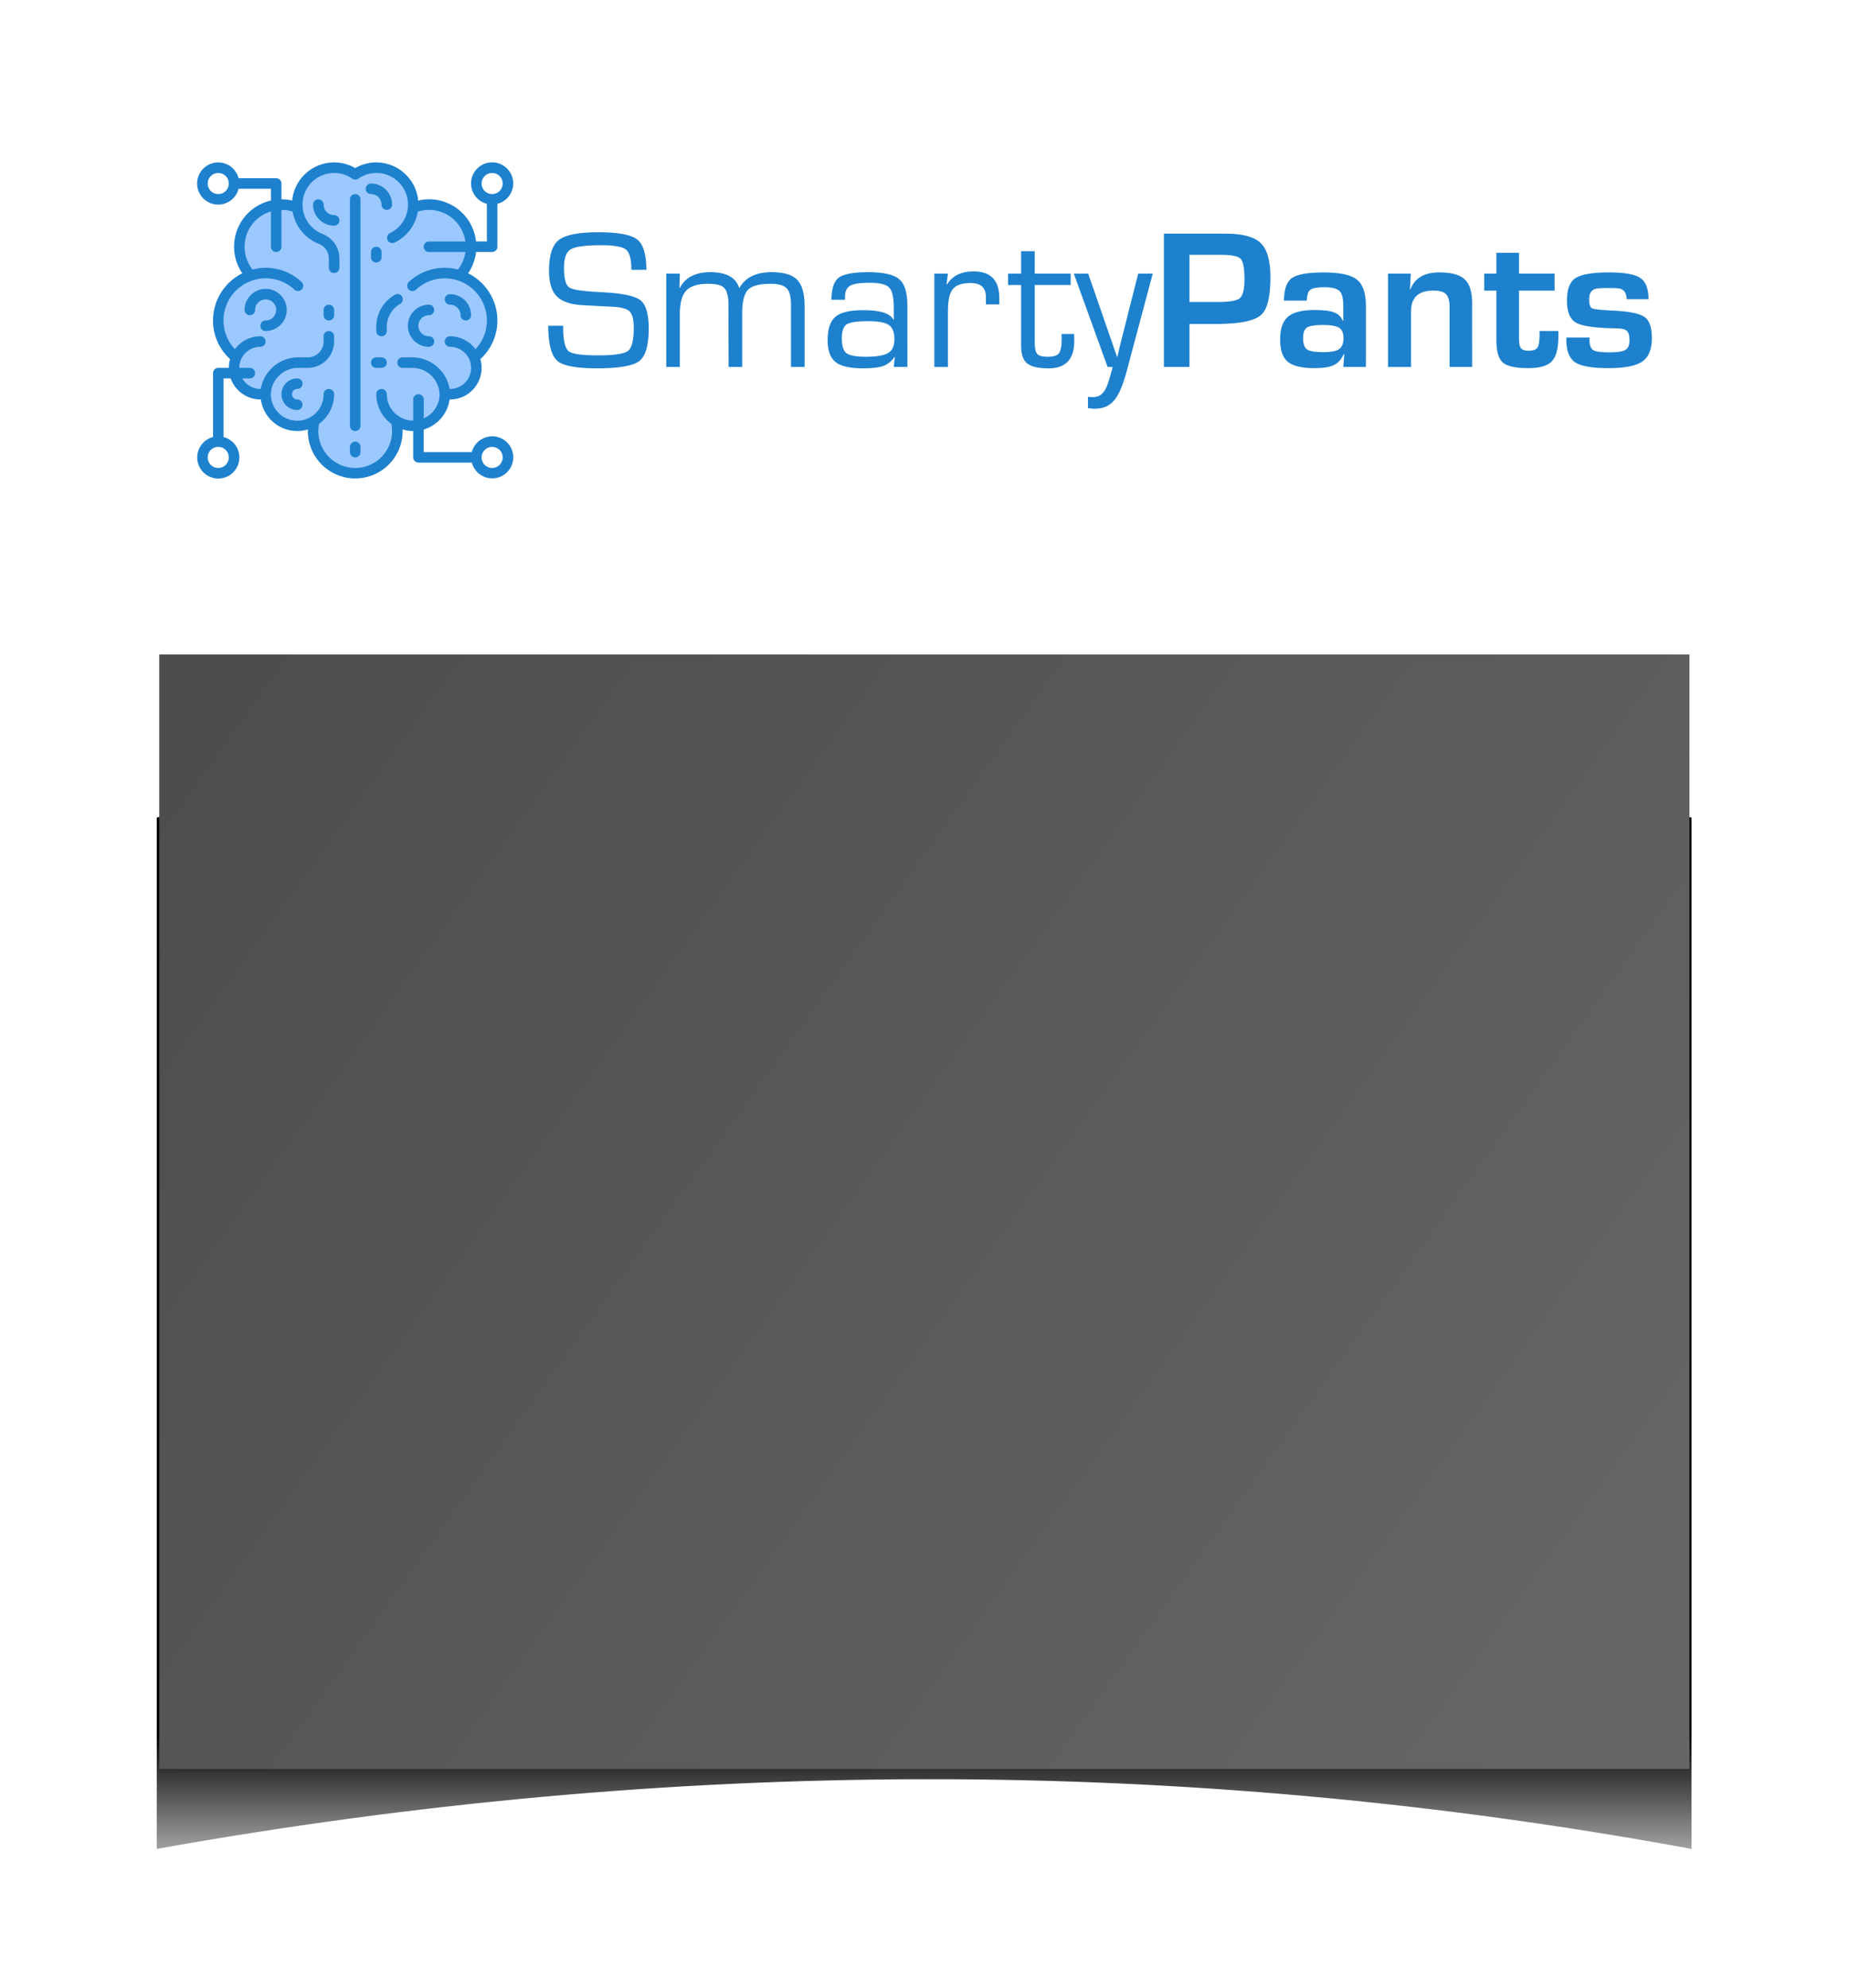 <?xml version="1.0" encoding="UTF-8" standalone="no"?>
<svg
   xmlns:dc="http://purl.org/dc/elements/1.1/"
   xmlns:cc="http://creativecommons.org/ns#"
   xmlns:rdf="http://www.w3.org/1999/02/22-rdf-syntax-ns#"
   xmlns:svg="http://www.w3.org/2000/svg"
   xmlns="http://www.w3.org/2000/svg"
   xmlns:sodipodi="http://sodipodi.sourceforge.net/DTD/sodipodi-0.dtd"
   xmlns:inkscape="http://www.inkscape.org/namespaces/inkscape"
   width="400"
   height="430"
   version="1.1"
   viewBox="0 0 105.83 113.77"
   id="svg98"
   sodipodi:docname="form_background.svg"
   inkscape:version="0.92.4 (5da689c313, 2019-01-14)">
  <sodipodi:namedview
     pagecolor="#000000"
     bordercolor="#666666"
     borderopacity="1"
     objecttolerance="10"
     gridtolerance="10"
     guidetolerance="10"
     inkscape:pageopacity="0"
     inkscape:pageshadow="2"
     inkscape:window-width="2560"
     inkscape:window-height="1057"
     id="namedview100"
     showgrid="false"
     inkscape:snap-page="true"
     inkscape:snap-text-baseline="true"
     inkscape:snap-center="true"
     inkscape:snap-object-midpoints="true"
     inkscape:snap-others="true"
     inkscape:snap-midpoints="true"
     inkscape:snap-smooth-nodes="true"
     inkscape:snap-intersection-paths="true"
     inkscape:object-paths="true"
     inkscape:snap-bbox="true"
     inkscape:bbox-paths="true"
     inkscape:bbox-nodes="true"
     inkscape:snap-bbox-edge-midpoints="true"
     inkscape:snap-bbox-midpoints="true"
     inkscape:zoom="0.52934719"
     inkscape:cx="11.673321"
     inkscape:cy="361.63977"
     inkscape:window-x="1912"
     inkscape:window-y="-8"
     inkscape:window-maximized="1"
     inkscape:current-layer="svg98"
     showguides="true"
     inkscape:guide-bbox="true"
     inkscape:pagecheckerboard="true"
     showborder="true"
     borderlayer="false" />
  <defs
     id="defs18">
    <linearGradient
       id="linearGradient1003"
       x1="252.92"
       x2="252.92"
       y1="109.23"
       y2="122.9"
       gradientUnits="userSpaceOnUse">
      <stop
         offset="0"
         id="stop5" />
      <stop
         stop-opacity=".211"
         offset="1"
         id="stop7" />
    </linearGradient>
    <filter
       id="filter993"
       x="-0.014"
       y="-0.026"
       width="1.028"
       height="1.052"
       style="color-interpolation-filters:sRGB">
      <feGaussianBlur
         stdDeviation="0.77"
         id="feGaussianBlur10" />
    </filter>
    <linearGradient
       id="linearGradient1675"
       x1="314.9"
       x2="193.54"
       y1="106.79"
       y2="19.9"
       gradientTransform="matrix(0.674,0,0,0.674,-118.285,26.743)"
       gradientUnits="userSpaceOnUse">
      <stop
         stop-color="#666"
         offset="0"
         id="stop13" />
      <stop
         stop-color="#4d4d4d"
         offset="1"
         id="stop15" />
    </linearGradient>
  </defs>
  <path
     inkscape:connector-curvature="0"
     transform="matrix(0.676,0,0,0.599,-116.785,33.867)"
     d="m 186.03,21.584 c 42.449,-12.396 85.953,-9.739 129.95,0 v 98.555 c -43.318,-9.015 -86.636,-8.746 -129.95,0 z"
     style="fill:url(#linearGradient1003);paint-order:stroke fill markers;filter:url(#filter993)"
     id="path20" />
  <path
     inkscape:connector-curvature="0"
     d="m 9.114,37.46 h 87.586 V 101.251 h -87.586 z"
     style="fill:url(#linearGradient1675);stroke-width:0.674;paint-order:stroke fill markers"
     id="path22" />
  <rect
     style="opacity:1;fill:none;fill-opacity:1;stroke:none;stroke-width:0.265;stroke-linecap:round;stroke-linejoin:miter;stroke-miterlimit:4;stroke-dasharray:none;stroke-dashoffset:0;stroke-opacity:1;paint-order:normal"
     id="rect909"
     width="105.833"
     height="113.77"
     x="-0.006"
     y="3.6138097e-06" />
  <g
     transform="matrix(-1,0,0,-1,401.913,130.487)"
     id="g1105">
    <path
       id="path927"
       d="m 373.745,112.143 a 2.706,2.706 0 0 0 1.857,2.572 v 0.003 a 2.41,2.41 0 0 0 1.761,4.058 2.362,2.362 0 0 0 0.913,-0.181 2.071,2.071 0 0 0 0.012,0.491 2.11,2.11 0 0 0 3.295,1.42 2.094,2.094 0 0 0 1.435,0.368 2.12,2.12 0 0 0 1.866,-1.839 1.96,1.96 0 0 0 0.006,-0.44 2.362,2.362 0 0 0 0.913,0.181 2.41,2.41 0 0 0 1.761,-4.058 v -0.003 a 2.707,2.707 0 0 0 0.832,-4.691 1.51,1.51 0 0 0 -1.387,-2.101 1.421,1.421 0 0 0 -0.301,0.03 1.809,1.809 0 0 0 -2.786,-1.553 2.361,2.361 0 0 0 0.072,-0.588 2.412,2.412 0 0 0 -4.824,0 2.361,2.361 0 0 0 0.072,0.588 1.809,1.809 0 0 0 -2.786,1.553 1.421,1.421 0 0 0 -0.301,-0.03 1.51,1.51 0 0 0 -1.387,2.101 2.694,2.694 0 0 0 -1.025,2.119 z"
       inkscape:connector-curvature="0"
       style="fill:#9bc9ff;stroke-width:0.301" />
    <path
       inkscape:connector-curvature="0"
       d="m 381.583,119.378 a 0.301,0.301 0 0 0 0.301,-0.301 v -12.963 a 0.301,0.301 0 0 0 -0.603,0 v 12.963 a 0.301,0.301 0 0 0 0.301,0.301 z"
       id="path929"
       style="fill:#1e81ce;stroke-width:0.301" />
    <path
       inkscape:connector-curvature="0"
       d="m 383.091,113.047 a 0.301,0.301 0 0 0 0.301,-0.301 v -0.301 a 0.301,0.301 0 0 0 -0.603,0 v 0.301 a 0.301,0.301 0 0 0 0.301,0.301 z"
       id="path931"
       style="fill:#1e81ce;stroke-width:0.301" />
    <path
       inkscape:connector-curvature="0"
       d="m 380.679,116.062 v -0.301 a 0.301,0.301 0 0 0 -0.603,0 v 0.301 a 0.301,0.301 0 0 0 0.603,0 z"
       id="path933"
       style="fill:#1e81ce;stroke-width:0.301" />
    <path
       inkscape:connector-curvature="0"
       d="m 386.709,113.952 a 1.206,1.206 0 0 0 1.206,-1.206 0.301,0.301 0 0 0 -0.603,0 0.603,0.603 0 1 1 -0.603,-0.603 0.301,0.301 0 0 0 0,-0.603 1.206,1.206 0 0 0 0,2.412 z"
       id="path935"
       style="fill:#1e81ce;stroke-width:0.301" />
    <path
       inkscape:connector-curvature="0"
       d="m 377.363,110.636 a 0.301,0.301 0 0 0 0,0.603 0.603,0.603 0 0 1 0,1.206 0.301,0.301 0 0 0 0,0.603 1.206,1.206 0 0 0 0,-2.412 z"
       id="path937"
       style="fill:#1e81ce;stroke-width:0.301" />
    <path
       inkscape:connector-curvature="0"
       d="m 380.076,110.033 h 0.301 a 0.301,0.301 0 0 0 0,-0.603 h -0.301 a 0.301,0.301 0 0 0 0,0.603 z"
       id="path939"
       style="fill:#1e81ce;stroke-width:0.301" />
    <path
       inkscape:connector-curvature="0"
       d="m 379.004,113.098 a 0.302,0.302 0 1 0 0.335,0.502 l 0.099,-0.066 a 2.105,2.105 0 0 0 0.94,-1.756 v -0.238 a 0.301,0.301 0 0 0 -0.603,0 v 0.238 a 1.504,1.504 0 0 1 -0.671,1.254 z"
       id="path941"
       style="fill:#1e81ce;stroke-width:0.301" />
    <path
       inkscape:connector-curvature="0"
       d="m 380.076,118.775 a 0.301,0.301 0 0 0 -0.603,0 1.206,1.206 0 0 0 1.206,1.206 0.301,0.301 0 0 0 0,-0.603 0.603,0.603 0 0 1 -0.603,-0.603 z"
       id="path943"
       style="fill:#1e81ce;stroke-width:0.301" />
    <path
       inkscape:connector-curvature="0"
       d="m 384.9,108.224 a 0.301,0.301 0 0 0 0,0.603 0.904,0.904 0 0 0 0,-1.809 0.301,0.301 0 0 0 0,0.603 0.301,0.301 0 0 1 0,0.603 z"
       id="path945"
       style="fill:#1e81ce;stroke-width:0.301" />
    <path
       inkscape:connector-curvature="0"
       d="m 373.745,105.511 a 1.206,1.206 0 0 0 1.163,-0.904 h 2.756 v 1.294 a 2.108,2.108 0 0 0 -1.485,1.721 h -0.022 a 1.805,1.805 0 0 0 -1.736,2.31 2.975,2.975 0 0 0 -0.977,2.212 3.015,3.015 0 0 0 1.677,2.698 2.711,2.711 0 0 0 -0.453,1.222 h -0.923 a 0.301,0.301 0 0 0 -0.301,0.301 v 2.455 a 1.206,1.206 0 1 0 0.603,0 v -2.153 h 0.621 a 2.702,2.702 0 0 0 3.316,2.338 c 0.004,0.042 0.002,0.083 0.008,0.125 a 2.423,2.423 0 0 0 2.127,2.046 2.39,2.39 0 0 0 1.465,-0.311 2.391,2.391 0 0 0 1.466,0.311 2.415,2.415 0 0 0 2.134,-2.103 c 0.003,-0.022 0.003,-0.044 0.005,-0.067 a 2.686,2.686 0 0 0 0.615,0.073 v 0.904 a 0.301,0.301 0 0 0 0.301,0.301 h 2.153 a 1.206,1.206 0 1 0 0,-0.603 h -1.852 v -0.673 a 2.707,2.707 0 0 0 1.639,-4.166 3.015,3.015 0 0 0 1.677,-2.698 2.977,2.977 0 0 0 -0.977,-2.212 1.801,1.801 0 0 0 0.072,-0.501 h 0.603 a 0.301,0.301 0 0 0 0.301,-0.301 v -3.66 a 1.206,1.206 0 1 0 -0.603,0 v 3.359 h -0.407 a 1.809,1.809 0 0 0 -1.703,-1.206 c -0.008,0 -0.015,0.002 -0.023,0.002 a 2.107,2.107 0 0 0 -2.696,-1.72 c 0,-0.03 0.005,-0.06 0.005,-0.09 a 2.713,2.713 0 0 0 -5.426,0 c 0,0.03 0.004,0.06 0.005,0.09 a 2.102,2.102 0 0 0 -0.608,-0.09 v -1.507 a 0.301,0.301 0 0 0 -0.301,-0.301 h -3.058 a 1.204,1.204 0 1 0 -1.163,1.507 z m 0.603,14.471 a 0.603,0.603 0 1 1 -0.603,-0.603 0.603,0.603 0 0 1 0.603,0.603 z m 15.074,-0.603 a 0.603,0.603 0 1 1 -0.603,0.603 0.603,0.603 0 0 1 0.603,-0.603 z m -0.603,-15.074 a 0.603,0.603 0 1 1 0.603,0.603 0.603,0.603 0 0 1 -0.603,-0.603 z m -9.768,2.331 a 0.311,0.311 0 0 0 0.03,0.022 1.487,1.487 0 0 1 0.678,1.067 1.348,1.348 0 0 1 0.015,0.198 0.301,0.301 0 0 0 0.603,0 1.919,1.919 0 0 0 -0.02,-0.283 2.08,2.08 0 0 0 -0.839,-1.411 2.066,2.066 0 0 1 -0.045,-0.417 2.11,2.11 0 0 1 4.221,0 2.08,2.08 0 0 1 -0.044,0.414 2.106,2.106 0 0 0 -0.86,1.696 0.301,0.301 0 0 0 0.603,0 1.508,1.508 0 1 1 3.015,0.047 1.559,1.559 0 0 1 -1.583,1.461 h -0.527 a 1.509,1.509 0 0 0 -1.507,1.507 v 0.301 a 0.301,0.301 0 0 0 0.603,0 v -0.301 a 0.904,0.904 0 0 1 0.904,-0.904 h 0.527 a 2.179,2.179 0 0 0 2.162,-1.806 c 0.009,0 0.015,-0.002 0.024,-0.002 a 1.202,1.202 0 0 1 1.038,0.603 h -0.435 a 0.301,0.301 0 0 0 0,0.603 h 0.603 a 1.206,1.206 0 0 1 -1.206,1.206 0.301,0.301 0 0 0 0,0.603 1.806,1.806 0 0 0 1.456,-0.74 2.382,2.382 0 0 1 0.654,1.645 2.414,2.414 0 0 1 -1.656,2.288 c -0.005,0.002 -0.01,0.003 -0.015,0.005 a 2.406,2.406 0 0 1 -2.385,-0.529 0.301,0.301 0 1 0 -0.411,0.441 2.99,2.99 0 0 0 2.808,0.71 2.108,2.108 0 0 1 -1.055,3.325 v -2.02 a 0.301,0.301 0 0 0 -0.603,0 v 2.11 a 2.072,2.072 0 0 1 -0.641,-0.101 2.42,2.42 0 0 0 -1.475,-1.836 0.909,0.909 0 0 1 -0.597,-0.827 v -0.552 a 0.301,0.301 0 0 0 -0.603,0 v 0.552 a 1.507,1.507 0 0 0 0.975,1.387 1.809,1.809 0 0 1 -0.476,3.477 1.794,1.794 0 0 1 -1.232,-0.316 0.301,0.301 0 0 0 -0.345,0 1.809,1.809 0 1 1 -1.809,-3.118 0.302,0.302 0 0 0 -0.259,-0.545 2.405,2.405 0 0 0 -1.342,1.779 2.071,2.071 0 0 1 -0.638,0.099 2.11,2.11 0 0 1 -2.086,-1.809 h 2.086 a 0.301,0.301 0 0 0 0,-0.603 h -2.086 a 2.113,2.113 0 0 1 0.428,-1.003 2.99,2.99 0 0 0 2.808,-0.71 0.301,0.301 0 1 0 -0.411,-0.441 2.406,2.406 0 0 1 -2.385,0.529 c -0.005,-0.002 -0.01,-0.004 -0.015,-0.005 a 2.415,2.415 0 0 1 -1.655,-2.288 2.382,2.382 0 0 1 0.654,-1.645 1.805,1.805 0 0 0 1.456,0.74 0.301,0.301 0 0 0 0,-0.603 1.206,1.206 0 0 1 0,-2.412 c 0.008,0 0.015,0.002 0.023,0.002 a 2.18,2.18 0 0 0 2.162,1.806 h 0.528 a 0.301,0.301 0 0 0 0,-0.603 h -0.528 a 1.56,1.56 0 0 1 -1.583,-1.462 v -0.007 c 0,0 0,-0.005 0,-0.008 v -0.002 a 1.501,1.501 0 0 1 0.904,-1.41 v 1.08 a 0.301,0.301 0 0 0 0.603,0 v -1.206 a 1.497,1.497 0 0 1 0.784,0.22 z m -5.306,-2.934 a 0.603,0.603 0 1 1 -0.603,0.603 0.603,0.603 0 0 1 0.603,-0.603 z"
       id="path947"
       style="fill:#1e81ce;stroke-width:0.301" />
    <path
       inkscape:connector-curvature="0"
       d="m 382.789,118.173 a 0.603,0.603 0 0 1 0.603,0.603 0.301,0.301 0 0 0 0.603,0 1.206,1.206 0 0 0 -1.206,-1.206 0.301,0.301 0 0 0 0,0.603 z"
       id="path949"
       style="fill:#1e81ce;stroke-width:0.301" />
    <path
       inkscape:connector-curvature="0"
       d="m 376.157,113.047 a 0.603,0.603 0 0 1 -0.603,-0.603 0.301,0.301 0 0 0 -0.603,0 1.206,1.206 0 0 0 1.206,1.206 0.301,0.301 0 0 0 0,-0.603 z"
       id="path951"
       style="fill:#1e81ce;stroke-width:0.301" />
    <path
       inkscape:connector-curvature="0"
       d="m 381.583,105.209 a 0.301,0.301 0 0 0 0.301,-0.301 v -0.301 a 0.301,0.301 0 0 0 -0.603,0 v 0.301 a 0.301,0.301 0 0 0 0.301,0.301 z"
       id="path953"
       style="fill:#1e81ce;stroke-width:0.301" />
    <path
       d="m 364.782,111.657 q 0,-1.419 0.549,-1.842 0.549,-0.412 2.414,-0.412 1.694,0 2.22,0.389 0.515,0.401 0.561,1.705 l 0.011,0.343 h -0.858 v -0.183 q -0.011,-1.041 -0.32,-1.282 -0.309,-0.229 -1.659,-0.229 -1.396,0 -1.728,0.252 -0.332,0.252 -0.332,1.316 0,0.709 0.229,0.938 0.229,0.24 0.961,0.275 l 1.739,0.091 q 1.03,0.057 1.476,0.503 0.446,0.458 0.446,1.453 0,1.339 -0.561,1.774 -0.561,0.446 -2.266,0.446 -1.694,0 -2.22,-0.412 -0.526,-0.412 -0.526,-1.739 h 0.858 q 0,0.915 0.309,1.156 0.298,0.252 1.419,0.252 1.362,0 1.751,-0.24 0.378,-0.229 0.378,-1.064 0,-0.915 -0.309,-1.121 -0.309,-0.195 -1.819,-0.263 -1.762,-0.08 -2.243,-0.458 -0.481,-0.366 -0.481,-1.648 z"
       style="font-style:normal;font-variant:normal;font-weight:normal;font-stretch:normal;font-size:11.443px;line-height:1.25;font-family:MicroSquare;-inkscape-font-specification:MicroSquare;font-variant-ligatures:normal;font-variant-position:normal;font-variant-caps:normal;font-variant-numeric:normal;font-variant-alternates:normal;font-feature-settings:normal;text-indent:0;text-align:start;text-decoration:none;text-decoration-line:none;text-decoration-style:solid;text-decoration-color:#000000;letter-spacing:0px;word-spacing:0px;text-transform:none;writing-mode:lr-tb;direction:ltr;text-orientation:mixed;dominant-baseline:auto;baseline-shift:baseline;text-anchor:start;white-space:normal;shape-padding:0;fill:#1e81ce;fill-opacity:1;stroke:none;stroke-width:0.065;stroke-linecap:butt;stroke-linejoin:miter;stroke-miterlimit:4;stroke-dasharray:none;stroke-dashoffset:0;stroke-opacity:1"
       id="path912"
       inkscape:connector-curvature="0" />
    <path
       d="m 355.862,109.483 h 0.778 v 3.57 q 0,0.687 0.252,0.938 0.24,0.252 0.915,0.252 0.961,0 1.293,-0.343 0.332,-0.343 0.332,-1.327 v -3.09 h 0.778 l 0.011,3.73 q 0.034,0.629 0.275,0.824 0.229,0.206 0.904,0.206 0.87,0 1.236,-0.389 0.366,-0.389 0.366,-1.339 v -3.032 h 0.778 v 5.344 h -0.778 l 0.023,-0.812 -0.023,-0.011 q -0.458,0.904 -1.751,0.904 -1.362,0 -1.648,-0.904 h -0.011 q -0.503,0.904 -1.842,0.904 -1.041,0 -1.465,-0.435 -0.423,-0.435 -0.423,-1.499 z"
       style="font-style:normal;font-variant:normal;font-weight:normal;font-stretch:normal;font-size:11.443px;line-height:1.25;font-family:MicroSquare;-inkscape-font-specification:MicroSquare;font-variant-ligatures:normal;font-variant-position:normal;font-variant-caps:normal;font-variant-numeric:normal;font-variant-alternates:normal;font-feature-settings:normal;text-indent:0;text-align:start;text-decoration:none;text-decoration-line:none;text-decoration-style:solid;text-decoration-color:#000000;letter-spacing:0px;word-spacing:0px;text-transform:none;writing-mode:lr-tb;direction:ltr;text-orientation:mixed;dominant-baseline:auto;baseline-shift:baseline;text-anchor:start;white-space:normal;shape-padding:0;fill:#1e81ce;fill-opacity:1;stroke:none;stroke-width:0.065;stroke-linecap:butt;stroke-linejoin:miter;stroke-miterlimit:4;stroke-dasharray:none;stroke-dashoffset:0;stroke-opacity:1"
       id="path914"
       inkscape:connector-curvature="0" />
    <path
       d="m 349.977,109.483 h 0.778 l -0.057,0.572 0.011,0.011 q 0.252,-0.378 0.641,-0.526 0.389,-0.137 1.156,-0.137 1.121,0 1.579,0.355 0.458,0.366 0.458,1.247 0,0.973 -0.446,1.35 -0.446,0.378 -1.602,0.378 -1.453,0 -1.716,-0.549 l -0.023,0.011 v 0.641 q 0,0.927 0.263,1.19 0.252,0.275 1.133,0.275 0.812,0 1.11,-0.172 0.286,-0.172 0.286,-0.641 v -0.16 h 0.778 q -0.011,0.961 -0.423,1.27 -0.423,0.309 -1.682,0.309 -1.316,0 -1.774,-0.401 -0.469,-0.389 -0.469,-1.499 z m 0.744,1.591 q 0,0.595 0.32,0.812 0.32,0.217 1.19,0.217 0.938,0 1.224,-0.183 0.275,-0.183 0.275,-0.801 0,-0.641 -0.263,-0.847 -0.275,-0.206 -1.099,-0.206 -0.938,0 -1.293,0.217 -0.355,0.217 -0.355,0.79 z"
       style="font-style:normal;font-variant:normal;font-weight:normal;font-stretch:normal;font-size:11.443px;line-height:1.25;font-family:MicroSquare;-inkscape-font-specification:MicroSquare;font-variant-ligatures:normal;font-variant-position:normal;font-variant-caps:normal;font-variant-numeric:normal;font-variant-alternates:normal;font-feature-settings:normal;text-indent:0;text-align:start;text-decoration:none;text-decoration-line:none;text-decoration-style:solid;text-decoration-color:#000000;letter-spacing:0px;word-spacing:0px;text-transform:none;writing-mode:lr-tb;direction:ltr;text-orientation:mixed;dominant-baseline:auto;baseline-shift:baseline;text-anchor:start;white-space:normal;shape-padding:0;fill:#1e81ce;fill-opacity:1;stroke:none;stroke-width:0.065;stroke-linecap:butt;stroke-linejoin:miter;stroke-miterlimit:4;stroke-dasharray:none;stroke-dashoffset:0;stroke-opacity:1"
       id="path916"
       inkscape:connector-curvature="0" />
    <path
       d="m 344.716,113.064 h 0.767 v 0.423 q 0,0.801 0.881,0.801 0.732,0 1.018,-0.355 0.275,-0.343 0.275,-1.247 v -3.204 h 0.778 v 5.344 h -0.778 l 0.08,-0.618 -0.023,-0.011 q -0.458,0.755 -1.522,0.755 -1.476,0 -1.476,-1.522 z"
       style="font-style:normal;font-variant:normal;font-weight:normal;font-stretch:normal;font-size:11.443px;line-height:1.25;font-family:MicroSquare;-inkscape-font-specification:MicroSquare;font-variant-ligatures:normal;font-variant-position:normal;font-variant-caps:normal;font-variant-numeric:normal;font-variant-alternates:normal;font-feature-settings:normal;text-indent:0;text-align:start;text-decoration:none;text-decoration-line:none;text-decoration-style:solid;text-decoration-color:#000000;letter-spacing:0px;word-spacing:0px;text-transform:none;writing-mode:lr-tb;direction:ltr;text-orientation:mixed;dominant-baseline:auto;baseline-shift:baseline;text-anchor:start;white-space:normal;shape-padding:0;fill:#1e81ce;fill-opacity:1;stroke:none;stroke-width:0.065;stroke-linecap:butt;stroke-linejoin:miter;stroke-miterlimit:4;stroke-dasharray:none;stroke-dashoffset:0;stroke-opacity:1"
       id="path918"
       inkscape:connector-curvature="0" />
    <path
       d="m 340.426,110.97 q 0,-1.568 1.465,-1.568 0.881,0 1.236,0.286 0.343,0.286 0.343,1.018 v 3.467 h 0.744 v 0.652 h -0.744 v 1.282 h -0.778 v -1.282 h -2.06 v -0.652 h 2.06 v -3.273 q 0,-0.503 -0.149,-0.675 -0.149,-0.16 -0.584,-0.16 -0.503,0 -0.652,0.195 -0.16,0.195 -0.16,0.824 0,0.16 0.011,0.286 h -0.721 q -0.011,-0.149 -0.011,-0.401 z"
       style="font-style:normal;font-variant:normal;font-weight:normal;font-stretch:normal;font-size:11.443px;line-height:1.25;font-family:MicroSquare;-inkscape-font-specification:MicroSquare;font-variant-ligatures:normal;font-variant-position:normal;font-variant-caps:normal;font-variant-numeric:normal;font-variant-alternates:normal;font-feature-settings:normal;text-indent:0;text-align:start;text-decoration:none;text-decoration-line:none;text-decoration-style:solid;text-decoration-color:#000000;letter-spacing:0px;word-spacing:0px;text-transform:none;writing-mode:lr-tb;direction:ltr;text-orientation:mixed;dominant-baseline:auto;baseline-shift:baseline;text-anchor:start;white-space:normal;shape-padding:0;fill:#1e81ce;fill-opacity:1;stroke:none;stroke-width:0.065;stroke-linecap:butt;stroke-linejoin:miter;stroke-miterlimit:4;stroke-dasharray:none;stroke-dashoffset:0;stroke-opacity:1"
       id="path920"
       inkscape:connector-curvature="0" />
    <path
       d="m 335.933,114.826 1.51,-5.653 q 0.32,-1.179 0.721,-1.625 0.389,-0.458 1.099,-0.458 0.114,0 0.378,0.034 v 0.652 q -0.183,-0.023 -0.252,-0.023 -0.378,0 -0.584,0.229 -0.217,0.217 -0.378,0.778 l -0.149,0.526 q -0.011,0.046 -0.046,0.195 h 0.286 l 1.934,5.344 h -0.824 l -1.648,-4.76 h -0.023 l -0.137,0.595 -1.053,4.165 z"
       style="font-style:normal;font-variant:normal;font-weight:normal;font-stretch:normal;font-size:11.443px;line-height:1.25;font-family:MicroSquare;-inkscape-font-specification:MicroSquare;font-variant-ligatures:normal;font-variant-position:normal;font-variant-caps:normal;font-variant-numeric:normal;font-variant-alternates:normal;font-feature-settings:normal;text-indent:0;text-align:start;text-decoration:none;text-decoration-line:none;text-decoration-style:solid;text-decoration-color:#000000;letter-spacing:0px;word-spacing:0px;text-transform:none;writing-mode:lr-tb;direction:ltr;text-orientation:mixed;dominant-baseline:auto;baseline-shift:baseline;text-anchor:start;white-space:normal;shape-padding:0;fill:#1e81ce;fill-opacity:1;stroke:none;stroke-width:0.065;stroke-linecap:butt;stroke-linejoin:miter;stroke-miterlimit:4;stroke-dasharray:none;stroke-dashoffset:0;stroke-opacity:1"
       id="path922"
       inkscape:connector-curvature="0" />
    <path
       d="m 329.197,114.62 q 0,-1.625 0.492,-2.117 0.481,-0.492 2.105,-0.549 l 0.332,-0.011 h 1.705 v -2.46 h 1.465 v 7.632 h -3.513 q -1.476,0 -2.025,-0.538 -0.561,-0.538 -0.561,-1.957 z m 1.488,-0.126 q 0,0.95 0.217,1.179 0.217,0.229 1.133,0.229 h 1.797 v -2.701 h -1.648 q -0.973,0 -1.236,0.217 -0.263,0.229 -0.263,1.076 z"
       style="font-style:normal;font-variant:normal;font-weight:bold;font-stretch:normal;font-size:11.443px;line-height:1.25;font-family:MicroSquare;-inkscape-font-specification:'MicroSquare Bold';font-variant-ligatures:normal;font-variant-position:normal;font-variant-caps:normal;font-variant-numeric:normal;font-variant-alternates:normal;font-feature-settings:normal;text-indent:0;text-align:start;text-decoration:none;text-decoration-line:none;text-decoration-style:solid;text-decoration-color:#000000;letter-spacing:0px;word-spacing:0px;text-transform:none;writing-mode:lr-tb;direction:ltr;text-orientation:mixed;dominant-baseline:auto;baseline-shift:baseline;text-anchor:start;white-space:normal;shape-padding:0;fill:#1e81ce;fill-opacity:1;stroke:none;stroke-width:0.065;stroke-linecap:butt;stroke-linejoin:miter;stroke-miterlimit:4;stroke-dasharray:none;stroke-dashoffset:0;stroke-opacity:1"
       id="path924"
       inkscape:connector-curvature="0" />
    <path
       d="m 323.734,109.483 h 1.293 l -0.057,0.732 h 0.034 q 0.206,-0.458 0.572,-0.629 0.355,-0.172 1.099,-0.172 1.087,0 1.533,0.366 0.435,0.366 0.435,1.27 0,0.927 -0.446,1.304 -0.446,0.389 -1.522,0.389 -0.778,0 -1.121,-0.137 -0.343,-0.126 -0.503,-0.481 h -0.023 v 0.87 q 0,0.629 0.217,0.835 0.217,0.217 0.858,0.217 0.629,0 0.812,-0.149 0.183,-0.137 0.206,-0.618 h 1.304 q -0.011,0.984 -0.458,1.293 -0.446,0.32 -1.819,0.32 -1.396,0 -1.9,-0.412 -0.515,-0.401 -0.515,-1.51 z m 1.282,1.648 q 0,0.435 0.252,0.595 0.252,0.16 0.927,0.16 0.687,0 0.915,-0.149 0.217,-0.149 0.217,-0.595 0,-0.492 -0.217,-0.652 -0.229,-0.16 -0.927,-0.16 -0.675,0 -0.915,0.172 -0.252,0.172 -0.252,0.629 z"
       style="font-style:normal;font-variant:normal;font-weight:bold;font-stretch:normal;font-size:11.443px;line-height:1.25;font-family:MicroSquare;-inkscape-font-specification:'MicroSquare Bold';font-variant-ligatures:normal;font-variant-position:normal;font-variant-caps:normal;font-variant-numeric:normal;font-variant-alternates:normal;font-feature-settings:normal;text-indent:0;text-align:start;text-decoration:none;text-decoration-line:none;text-decoration-style:solid;text-decoration-color:#000000;letter-spacing:0px;word-spacing:0px;text-transform:none;writing-mode:lr-tb;direction:ltr;text-orientation:mixed;dominant-baseline:auto;baseline-shift:baseline;text-anchor:start;white-space:normal;shape-padding:0;fill:#1e81ce;fill-opacity:1;stroke:none;stroke-width:0.065;stroke-linecap:butt;stroke-linejoin:miter;stroke-miterlimit:4;stroke-dasharray:none;stroke-dashoffset:0;stroke-opacity:1"
       id="path926"
       inkscape:connector-curvature="0" />
    <path
       d="m 317.651,109.483 h 1.293 v 3.421 q 0,0.549 0.206,0.744 0.195,0.206 0.732,0.206 1.27,0 1.27,-1.202 v -3.17 h 1.316 v 5.344 h -1.304 l 0.046,-0.904 h -0.023 q -0.366,0.973 -1.659,0.973 -1.041,0 -1.453,-0.401 -0.423,-0.389 -0.423,-1.373 z"
       style="font-style:normal;font-variant:normal;font-weight:bold;font-stretch:normal;font-size:11.443px;line-height:1.25;font-family:MicroSquare;-inkscape-font-specification:'MicroSquare Bold';font-variant-ligatures:normal;font-variant-position:normal;font-variant-caps:normal;font-variant-numeric:normal;font-variant-alternates:normal;font-feature-settings:normal;text-indent:0;text-align:start;text-decoration:none;text-decoration-line:none;text-decoration-style:solid;text-decoration-color:#000000;letter-spacing:0px;word-spacing:0px;text-transform:none;writing-mode:lr-tb;direction:ltr;text-orientation:mixed;dominant-baseline:auto;baseline-shift:baseline;text-anchor:start;white-space:normal;shape-padding:0;fill:#1e81ce;fill-opacity:1;stroke:none;stroke-width:0.065;stroke-linecap:butt;stroke-linejoin:miter;stroke-miterlimit:4;stroke-dasharray:none;stroke-dashoffset:0;stroke-opacity:1"
       id="path928"
       inkscape:connector-curvature="0" />
    <path
       d="m 312.716,111.233 q 0,-1.041 0.378,-1.43 0.366,-0.389 1.362,-0.389 1.064,0 1.442,0.32 0.366,0.332 0.366,1.259 v 2.861 h 0.698 v 0.973 h -0.698 v 1.19 h -1.293 v -1.19 h -2.037 v -0.973 h 2.037 v -2.678 q 0,-0.412 -0.069,-0.549 -0.103,-0.217 -0.469,-0.217 -0.389,0 -0.515,0.172 -0.126,0.183 -0.126,0.744 0,0.126 0.011,0.217 h -1.087 z"
       style="font-style:normal;font-variant:normal;font-weight:bold;font-stretch:normal;font-size:11.443px;line-height:1.25;font-family:MicroSquare;-inkscape-font-specification:'MicroSquare Bold';font-variant-ligatures:normal;font-variant-position:normal;font-variant-caps:normal;font-variant-numeric:normal;font-variant-alternates:normal;font-feature-settings:normal;text-indent:0;text-align:start;text-decoration:none;text-decoration-line:none;text-decoration-style:solid;text-decoration-color:#000000;letter-spacing:0px;word-spacing:0px;text-transform:none;writing-mode:lr-tb;direction:ltr;text-orientation:mixed;dominant-baseline:auto;baseline-shift:baseline;text-anchor:start;white-space:normal;shape-padding:0;fill:#1e81ce;fill-opacity:1;stroke:none;stroke-width:0.065;stroke-linecap:butt;stroke-linejoin:miter;stroke-miterlimit:4;stroke-dasharray:none;stroke-dashoffset:0;stroke-opacity:1"
       id="path930"
       inkscape:connector-curvature="0" />
    <path
       d="m 307.363,111.142 q 0,-0.973 0.549,-1.35 0.549,-0.378 1.945,-0.378 1.385,0 1.9,0.332 0.503,0.343 0.503,1.27 v 0.149 h -1.327 v -0.172 q 0,-0.412 -0.217,-0.549 -0.217,-0.126 -0.893,-0.126 -0.709,0 -0.938,0.137 -0.24,0.137 -0.24,0.561 0,0.401 0.16,0.538 0.149,0.137 0.606,0.137 1.751,0.023 2.289,0.32 0.526,0.298 0.526,1.259 0,0.973 -0.481,1.293 -0.492,0.332 -1.934,0.332 -1.327,0 -1.785,-0.32 -0.469,-0.309 -0.469,-1.213 h 1.247 l 0.011,0.103 q 0.046,0.412 0.378,0.503 0.126,0.034 0.687,0.034 0.595,0 0.744,-0.057 0.332,-0.114 0.332,-0.584 0,-0.435 -0.172,-0.526 -0.183,-0.08 -1.213,-0.126 -1.373,-0.069 -1.785,-0.366 -0.423,-0.286 -0.423,-1.202 z"
       style="font-style:normal;font-variant:normal;font-weight:bold;font-stretch:normal;font-size:11.443px;line-height:1.25;font-family:MicroSquare;-inkscape-font-specification:'MicroSquare Bold';font-variant-ligatures:normal;font-variant-position:normal;font-variant-caps:normal;font-variant-numeric:normal;font-variant-alternates:normal;font-feature-settings:normal;text-indent:0;text-align:start;text-decoration:none;text-decoration-line:none;text-decoration-style:solid;text-decoration-color:#000000;letter-spacing:0px;word-spacing:0px;text-transform:none;writing-mode:lr-tb;direction:ltr;text-orientation:mixed;dominant-baseline:auto;baseline-shift:baseline;text-anchor:start;white-space:normal;shape-padding:0;fill:#1e81ce;fill-opacity:1;stroke:none;stroke-width:0.065;stroke-linecap:butt;stroke-linejoin:miter;stroke-miterlimit:4;stroke-dasharray:none;stroke-dashoffset:0;stroke-opacity:1"
       id="path932"
       inkscape:connector-curvature="0" />
  </g>
</svg>
